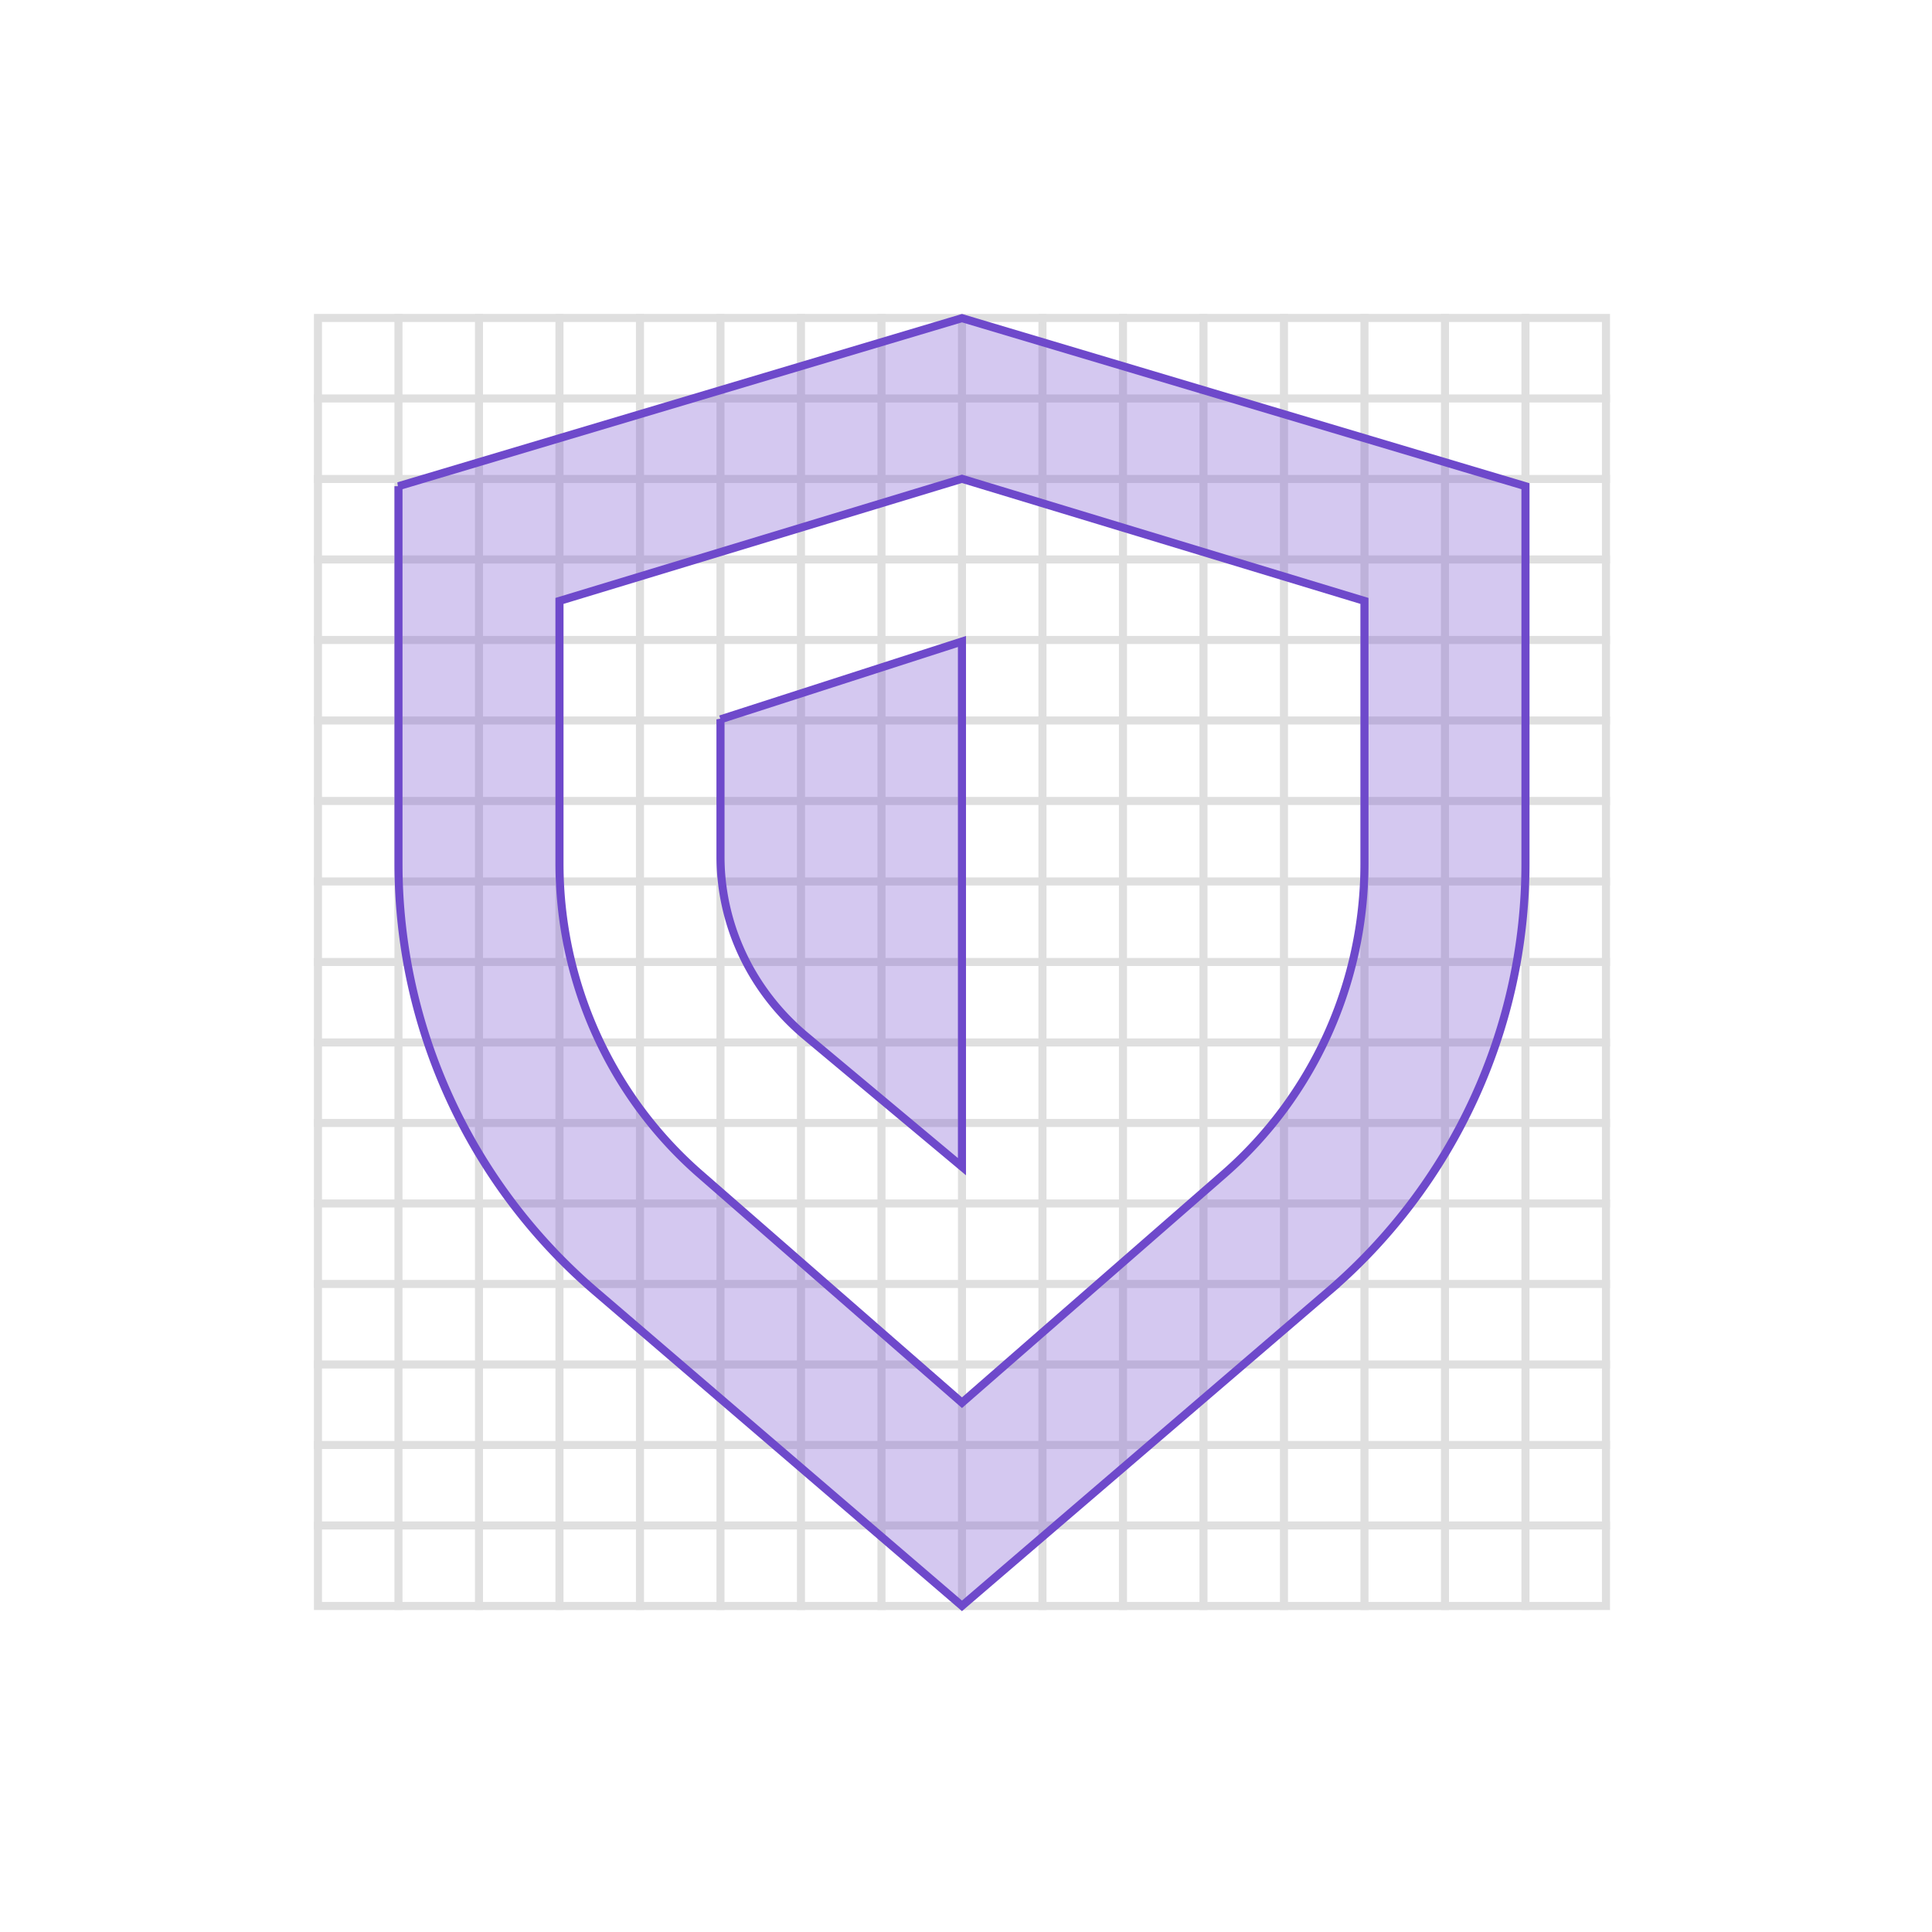 <svg width="240" height="240" xmlns="http://www.w3.org/2000/svg"><g fill="none" fill-rule="evenodd"><path fill="#FFF" d="M0 0h240v240H0z"/><g stroke="#DFDFDF"><path d="M39.5 39.5h160v160h-160z"/><g stroke-linecap="square"><path d="M49.5 39.5v160M59.5 39.5v160M69.5 39.5v160M79.5 39.5v160M89.5 39.5v160M99.5 39.5v160M109.5 39.5v160M119.5 39.5v160M129.5 39.5v160M139.5 39.5v160M149.5 39.5v160M159.5 39.5v160M169.5 39.5v160M179.5 39.5v160M189.5 39.5v160M199.5 49.5h-160M199.5 59.5h-160M199.5 69.5h-160M199.5 79.5h-160M199.5 89.5h-160M199.5 99.5h-160M199.5 109.5h-160M199.5 119.5h-160M199.5 129.5h-160M199.5 139.5h-160M199.5 149.5h-160M199.5 159.5h-160M199.5 169.5h-160M199.5 179.5h-160M199.5 189.5h-160"/></g></g><path d="M49.5 60.398v46.859a70 70 0 0 0 24.423 53.13l45.577 39.097 45.577-39.097a70 70 0 0 0 24.423-53.13V60.398l-70-20.876-70 20.876zm20 46.84v-32.59l50-15.17 50 15.17v32.59c0 14.837-6.37 28.935-17.442 38.597L119.5 174.248l-32.558-28.413C75.87 136.173 69.5 122.075 69.5 107.237zm20-17.88v17.005c0 8.57 3.853 16.716 10.558 22.32L119.5 144.93V79.687l-30 9.672z" stroke="#6E49CB" fill-opacity=".3" fill="#6E49CB"/></g></svg>